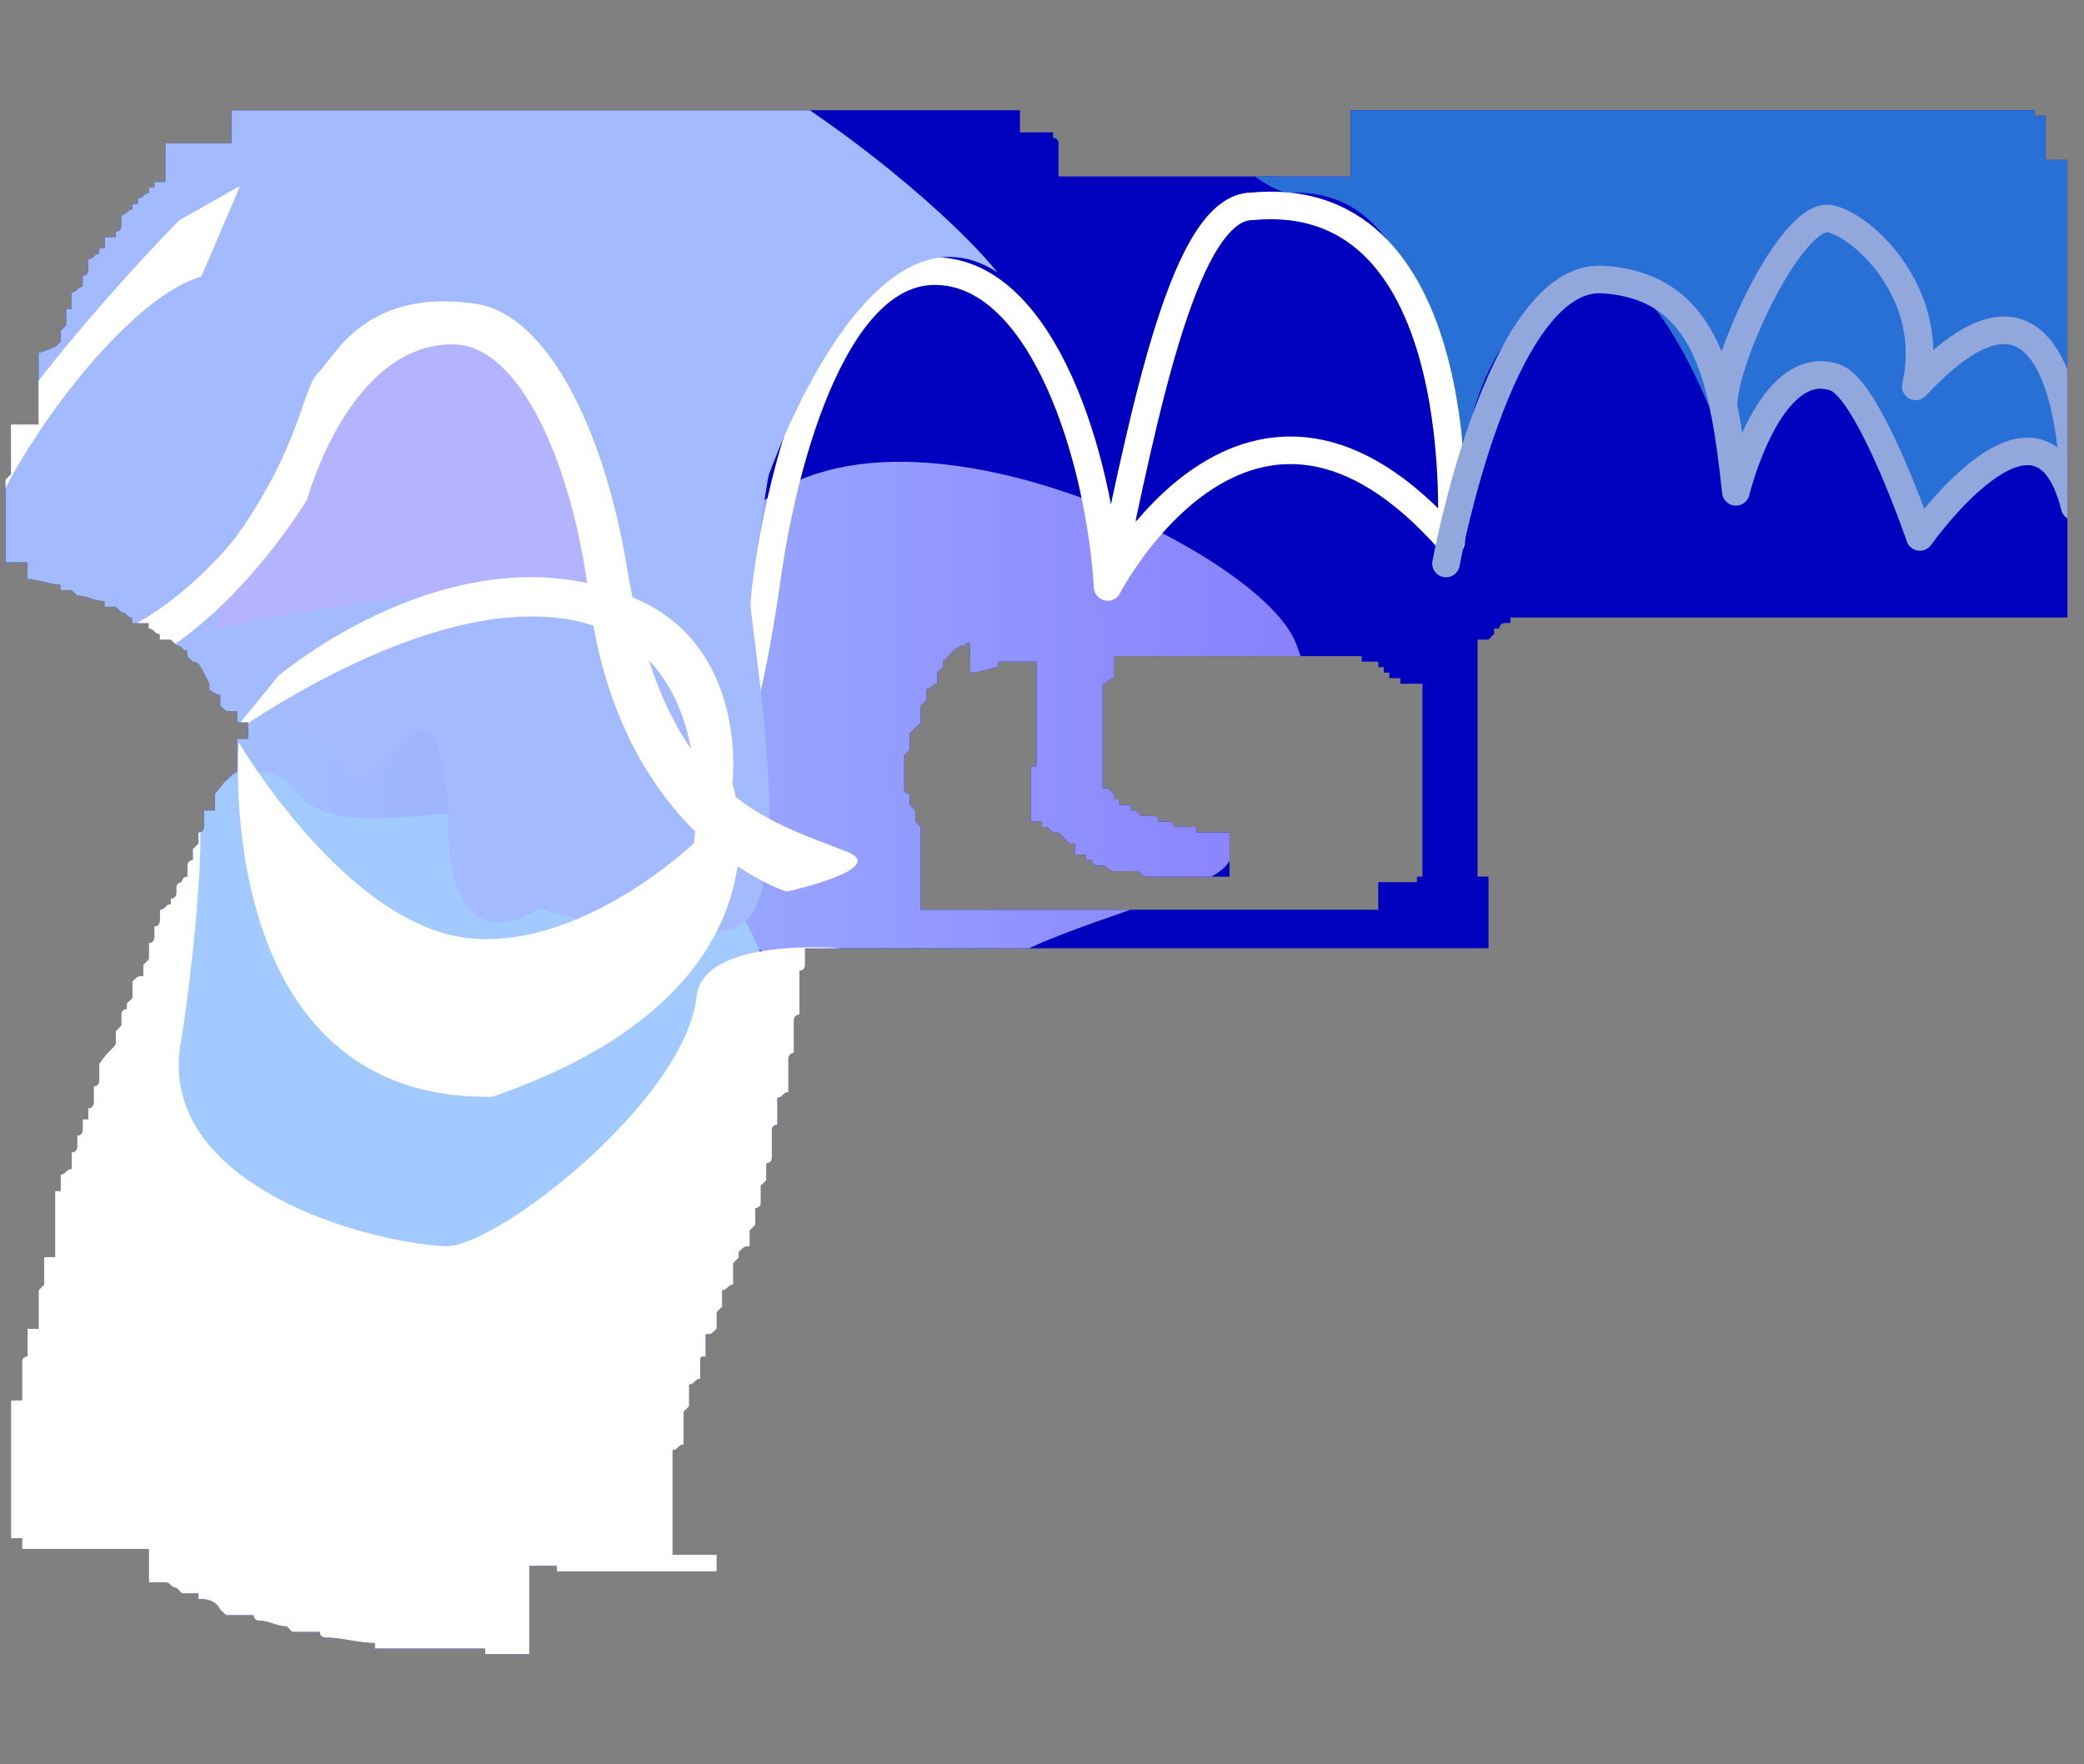 <?xml version="1.0" encoding="utf-8"?>
<!-- Generator: Adobe Illustrator 16.0.0, SVG Export Plug-In . SVG Version: 6.00 Build 0)  -->
<!DOCTYPE svg PUBLIC "-//W3C//DTD SVG 1.0//EN" "http://www.w3.org/TR/2001/REC-SVG-20010904/DTD/svg10.dtd">
<svg version="1.0" id="图层_1" xmlns="http://www.w3.org/2000/svg" xmlns:xlink="http://www.w3.org/1999/xlink" x="0px" y="0px"
	 width="37.8px" height="32px" viewBox="0 0 37.8 32" enable-background="new 0 0 37.8 32" xml:space="preserve">
<rect x="0" y="0" width="37.8" height="32" fill="#808080" stroke="none"/>
<path fill="#0001BF" d="M37.1,2.5L37.1,2.5c0,0.1,0,0.1,0,0.2c0,0.1,0,0.1,0,0.1v0.1c0.101,0,0.3,0,0.399,0V3c0,0.2,0,0.3,0,0.5
	c0,0.1,0,0.3,0,0.4c0,0.2,0,0.3,0,0.5c0,0.1,0,0.3,0,0.4c0,0.2,0,0.3,0,0.5c0,0.1,0,0.3,0,0.4c0,0.2,0,0.3,0,0.5c0,0.1,0,0.3,0,0.4
	c0,0.2,0,0.3,0,0.5c0,0.1,0,0.3,0,0.4c0,0.2,0,0.3,0,0.5c0,0.1,0,0.3,0,0.4c0,0.2,0,0.3,0,0.5c0,0.1,0,0.3,0,0.4c0,0.2,0,0.3,0,0.4
	c0,0.1,0,0.2,0,0.3s0,0.1,0,0.1v0.1v0.3c0,0.1,0,0.1,0,0.1c0,0.1,0,0.1,0,0.1v0.1v0.1V11l0,0v0.1l0,0v0.1c-3.399,0-6.699,0-10.102,0
	l0,0l0,0v0.1h-0.102c-0.1,0-0.1,0.1-0.1,0.1l0,0l0,0H27.1v0.1l0,0L27,11.6l0,0l0,0h-0.1h-0.1c0,0.1,0,0.1,0,0.2c0,0.1,0,0.2,0,0.4
	c0,0.1,0,0.2,0,0.4c0,0.1,0,0.3,0,0.4s0,0.3,0,0.4s0,0.3,0,0.4c0,0.1,0,0.3,0,0.4c0,0.1,0,0.3,0,0.4s0,0.2,0,0.4c0,0.1,0,0.2,0,0.4
	c0,0.1,0,0.2,0,0.4v0.1c0.1,0,0.199,0,0.199,0V16v0.1v0.1v0.1l0,0v0.1v0.1v0.1V16.7l0,0l0,0v0.1V16.9V17l0,0v0.1V17.2
	c-4.102,0-8.202,0-12.399,0c0,0.1,0,0.1,0,0.1c0,0.101,0,0.101,0,0.101v0.102c0,0.102-0.1,0.102-0.1,0.102V17.7v0.1V18v0.1
	c0,0.103,0,0.103,0,0.103c0,0.1,0,0.1,0,0.1v0.101c-0.1,0-0.1,0.1-0.1,0.1v0.1V18.7v0.1V18.9c0,0.1,0,0.1,0,0.1c0,0.1,0,0.1,0,0.1
	c-0.1,0-0.1,0.103-0.1,0.103v0.1v0.101v0.1v0.1c0,0.103,0,0.103,0,0.103c0,0.101,0,0.101,0,0.101c-0.1,0-0.1,0.102-0.2,0.102V20v0.1
	V20.2v0.1V20.4c0,0-0.1,0-0.1,0.1v0.1V20.7v0.1V20.9V21c0,0.1-0.1,0.1-0.1,0.1c0,0.103,0,0.103,0,0.103v0.1c0,0,0,0,0,0.103
	l-0.1,0.1v0.1c0,0.103,0,0.103,0,0.103v0.101c0,0.102-0.1,0.102-0.1,0.102c0,0.1,0,0.1,0,0.1v0.1c0,0,0,0,0,0.103l-0.1,0.101v0.09
	c0,0.1,0,0.1,0,0.1v0.1c-0.1,0-0.1,0-0.2,0.103c0,0,0,0,0,0.1l-0.1,0.101V23c0,0.1,0,0.1,0,0.1V23.2v0.1c-0.1,0-0.1,0.101-0.2,0.101
	v0.102c0,0.102,0,0.102,0,0.102V23.7L13,23.8V23.9V24c0,0.1,0,0.1,0,0.1C12.9,24.2,12.9,24.2,12.8,24.2v0.1c0,0.101,0,0.101,0,0.101
	v0.102v0.102c-0.1,0-0.1,0-0.1,0.101v0.101c0,0.1,0,0.1,0,0.1c0,0.102,0,0.102,0,0.102l0,0c-0.1,0-0.1,0.102-0.2,0.102V25.2v0.1
	c0,0.101,0,0.101,0,0.101c0,0.102,0,0.102,0,0.102l0,0l-0.1,0.102V25.7v0.1c0,0.101,0,0.101,0,0.101c0,0.102,0,0.102,0,0.102v0.102
	V26.2l0,0c-0.1,0-0.1,0.1-0.2,0.1V26.4v0.1v0.1V26.7v0.101c0,0.1,0,0.1,0,0.1c0,0.102,0,0.102,0,0.102v0.102V27.2v0.101v0.1v0.102
	v0.102V27.7l0,0l0,0v0.2l0,0V28l0,0l0,0l0,0l0,0l0,0l0,0l0,0v0.2h0.1l0,0l0,0l0,0l0,0l0,0l0,0l0,0l0,0l0,0l0,0h0.1l0,0h0.1h0.1l0,0
	l0,0h0.1c0.1,0,0.1,0,0.1,0l0,0l0,0l0,0c0.1,0,0.1,0,0.1,0l0,0H13l0,0v0.3c-0.2,0-0.4,0-0.5,0s-0.2,0-0.3,0l0,0h-0.1l0,0
	c-0.2,0-0.3,0-0.5,0c-0.1,0-0.2,0-0.3,0c-0.3,0-0.7,0-1,0c-0.1,0-0.2,0-0.2,0v-0.1l0,0c-0.1,0-0.2,0-0.3,0c-0.1,0-0.1,0-0.2,0V30
	c-0.1,0-0.2,0-0.4,0c-0.1,0-0.3,0-0.4,0v-0.1c-0.1,0-0.2,0-0.4,0c-0.1,0-0.3,0-0.4,0l0,0l0,0c-0.1,0-0.1,0-0.1,0H7.8
	c-0.3,0-0.7,0-1,0V29.8c-0.3,0-0.6-0.1-0.9-0.1c0,0-0.1,0-0.1-0.101c-0.2,0-0.3,0-0.5,0l-0.1-0.102c-0.2,0-0.3-0.102-0.5-0.102
	c0,0-0.1,0-0.1-0.101c-0.2,0-0.3,0-0.5,0L4,29.2C3.9,29,3.7,29,3.6,29v-0.1c-0.1,0-0.2,0-0.3,0L3.2,28.8c-0.1,0-0.1-0.1-0.2-0.1
	s-0.2,0-0.3,0V28.6c0-0.1,0-0.1,0-0.1v-0.1c0-0.103,0-0.103,0-0.103v-0.1v-0.101c-0.8,0-1.6,0-2.3,0l0,0V28v-0.1c0,0-0.1,0-0.2,0
	c0-0.103,0-0.103,0-0.103c0-0.1,0-0.1,0-0.1v-0.101c0-0.1,0-0.1,0-0.1v-0.1V27.3v-0.1V27.1c0-0.1,0-0.1,0-0.1c0-0.1,0-0.1,0-0.1
	V26.8v-0.1V26.6v-0.1c0-0.1,0-0.1,0-0.1V26.3c0-0.1,0-0.1,0-0.1c0-0.101,0-0.101,0-0.101V26v-0.1V25.8v-0.1V25.6c0-0.1,0-0.1,0-0.1
	v-0.1l0,0c0.1,0,0.1,0,0.2,0c0-0.103,0-0.103,0-0.103c0-0.1,0-0.1,0-0.1v-0.101V25v-0.1V24.8v-0.1C0.4,24.6,0.5,24.6,0.5,24.6
	c0-0.1,0-0.1,0-0.1c0-0.1,0-0.1,0-0.1V24.3v-0.1V24.1c0.1,0,0.1,0,0.2,0c0-0.1,0-0.1,0-0.1c0-0.1,0-0.1,0-0.1V23.8v-0.1V23.6v-0.1
	c0-0.1,0-0.1,0-0.1C0.8,23.3,0.8,23.3,0.8,23.3c0-0.1,0-0.1,0-0.1V23.1V23v-0.1V22.8c0.1,0,0.1,0,0.2,0C1,22.1,1,22,1,22v-0.1V21.8
	v-0.1V21.6c0.1,0,0.1,0,0.1,0c0-0.1,0-0.1,0-0.1v-0.1V21.3c0.1,0,0.1-0.1,0.2-0.1V21.1c0-0.1,0-0.1,0-0.1c0-0.1,0-0.1,0-0.1
	c0.1,0,0.1-0.103,0.1-0.103c0-0.1,0-0.1,0-0.1v-0.101c0.1,0,0.1-0.1,0.1-0.1v-0.1V20.3c0.1,0,0.1,0,0.1,0c0-0.1,0-0.1,0-0.1V20.1
	c0.1,0,0.1-0.1,0.1-0.1v-0.1V19.8v-0.1l0,0c0.1,0,0.1-0.101,0.1-0.101v-0.102c0-0.102,0-0.102,0-0.102c0-0.101,0-0.101,0-0.101
	C2,19,2.1,19,2.1,18.9V18.8v-0.1L2.2,18.6c0-0.1,0-0.1,0-0.1v-0.1C2.2,18.3,2.3,18.3,2.3,18.3c0-0.1,0-0.1,0-0.1L2.4,18.1V18v-0.1
	V17.8c0.1-0.1,0.1-0.1,0.2-0.1c0-0.101,0-0.101,0-0.101c0-0.102,0-0.102,0-0.102l0.1-0.102V17.3v-0.1V17.1c0.1,0,0.1-0.1,0.1-0.1
	c0-0.1,0-0.1,0-0.1V16.8c0.1,0,0.1-0.1,0.1-0.1V16.6v-0.1c0.1,0,0.1-0.1,0.2-0.1v-0.1c0.1,0,0.1-0.1,0.1-0.1c0-0.1,0-0.1,0-0.1
	C3.2,16,3.3,16,3.3,16c0-0.1,0.1-0.1,0.1-0.1c0-0.1,0-0.1,0-0.1v-0.1c0,0,0-0.1,0.1-0.1v-0.1v-0.1c0.1-0.1,0.1-0.1,0.1-0.1
	c0-0.1,0-0.1,0-0.1c0-0.1,0-0.1,0-0.1c0.1,0,0.1-0.1,0.1-0.1v-0.1v-0.1v-0.1c0.1,0,0.1,0,0.2,0c0-0.1,0-0.1,0-0.1v-0.1v-0.1
	C4.2,14,4.3,14,4.3,14v-0.1v-0.1c0-0.1,0-0.1,0-0.1v-0.1c0-0.1,0-0.1,0-0.1v-0.1l0,0c0.1,0,0.1,0,0.2,0c0-0.1,0-0.1,0-0.1v-0.1v-0.1
	c-0.1,0-0.1,0-0.2,0V13l0,0v-0.1c-0.1,0-0.1,0-0.2,0L4,12.8v-0.1v-0.1c-0.1,0-0.2-0.1-0.2-0.1v-0.1C3.6,12,3.6,12,3.5,12l-0.1-0.1
	v-0.1c-0.1,0-0.1-0.1-0.2-0.1l-0.1-0.1c-0.1,0-0.1,0-0.2,0v-0.1c-0.1,0-0.1-0.1-0.2-0.1v-0.1c-0.1,0-0.2,0-0.3,0v-0.1
	c-0.1,0-0.1-0.1-0.2-0.1L2.1,11C2,11,2,11,1.9,11v-0.1c-0.2,0-0.3-0.1-0.5-0.1l-0.1-0.1c-0.1,0-0.1,0-0.2,0v-0.1
	c-0.2,0-0.4-0.1-0.6-0.1v-0.1v-0.1v-0.1c-0.1,0-0.3,0-0.4,0v-0.1V10V9.9c0-0.1,0-0.1,0-0.1c0-0.1,0-0.1,0-0.1V9.6V9.5V9.4V9.3V9.2V9
	c0-0.1,0-0.1,0-0.1c0-0.1,0-0.1,0-0.1V8.7l0.1-0.1V8.5V8.4c0-0.1,0-0.1,0-0.1V8.2c0-0.1,0-0.1,0-0.1c0-0.1,0-0.1,0-0.1V7.9V7.8V7.7
	c0.2,0,0.3,0,0.5,0c0-0.1,0-0.1,0-0.1V7.5V7.4V7.3V7.2V7.1c0-0.1,0-0.1,0-0.1V6.7c0-0.1,0-0.1,0-0.1V6.5V6.4C1,6.3,1,6.3,1.1,6.2
	V6.1c0-0.1,0-0.1,0-0.1l0.1-0.1V5.8c0-0.1,0-0.1,0-0.1V5.6l0,0c0.1,0,0.1,0,0.1,0c0-0.1,0-0.1,0-0.1V5.4V5.3c0.1,0,0.1-0.1,0.2-0.1
	V5.1V5c0.1,0,0.1-0.1,0.1-0.1V4.8V4.7l0,0c0.1,0,0.1-0.1,0.2-0.1V4.5c0.1,0,0.1,0,0.1,0V4.4V4.3l0,0c0.1,0,0.1,0,0.2,0V4.2
	c0.1,0,0.1-0.1,0.1-0.1V4V3.9l0,0c0.1,0,0.1-0.1,0.2-0.1V3.7c0.1,0,0.1,0,0.1,0V3.6c0.1,0,0.1-0.1,0.2-0.1V3.4c0.1,0,0.1,0,0.1,0
	V3.3c0.1,0,0.1,0,0.2,0C3,3,3,3,3,3V2.9V2.8V2.6c0.4,0,0.8,0,1.2,0V2.5V2.4V2.3V2.2l0,0c0-0.1,0-0.1,0-0.1V2l0,0C9,2,13.7,2,18.5,2
	v0.1c0,0.1,0,0.1,0,0.1c0,0.1,0,0.1,0,0.1v0.1c0.2,0,0.4,0,0.6,0v0.1c0.1,0,0.1,0.1,0.1,0.1v0.1c0,0.1,0,0.1,0,0.1
	c0,0.1,0,0.1,0,0.1V3c0,0.1,0,0.1,0,0.1v0.1l0,0c1.7,0,3.5,0,5.299,0l0,0V3.1l0,0c0-0.1,0-0.1,0-0.1c0-0.1,0-0.1,0-0.1V2.8V2.7V2.6
	V2.5V2.4V2.2c0-0.1,0-0.1,0-0.1V2l0,0c3.5,0,7,0,10.5,0l0,0c0.301,0,0.701,0,1,0H36.3c0.199,0,0.4,0,0.6,0v0.1c0.1,0,0.1,0,0.2,0
	c0,0.1,0,0.1,0,0.1v0.1C37.1,2.4,37.1,2.4,37.1,2.5z M17.5,11.7c-0.1,0-0.2,0.1-0.2,0.1l-0.1,0.1L17.1,12v0.1L17,12.2v0.1
	c0,0.1,0,0.1,0,0.1c-0.1,0-0.1,0.1-0.2,0.1v0.1c0,0.1,0,0.1,0,0.1l-0.1,0.1v0.1c0,0.1,0,0.1,0,0.1c0,0.1,0,0.1,0,0.1l-0.1,0.1
	l-0.1,0.1v0.1v0.1v0.1l-0.1,0.1c0,0.1,0,0.1,0,0.1c0,0.1,0,0.1,0,0.1V14v0.1v0.1v0.1c0,0.1,0.1,0.1,0.1,0.1v0.1c0,0.1,0,0.1,0,0.1
	c0.1,0.1,0.1,0.1,0.1,0.1v0.1c0,0,0,0,0,0.1l0.1,0.1v0.1c0,0.1,0,0.1,0,0.1v0.1c0,0.1,0,0.1,0,0.1v0.1v0.1V16v0.1v0.1
	c0,0.1,0,0.1,0,0.1v0.1c0,0.1,0,0.1,0,0.1c2.799,0,5.5,0,8.299,0v-0.1v-0.1l0,0v-0.1V16c0.201,0,0.398,0,0.701,0l0,0v-0.1l0,0h0.1
	l0,0c0-0.1,0-0.2,0-0.3s0-0.2,0-0.3c0-0.1,0-0.3,0-0.3c0-0.1,0-0.2,0-0.4c0-0.1,0-0.2,0-0.3c0-0.1,0-0.2,0-0.3s0-0.2,0-0.3
	c0-0.1,0-0.2,0-0.3s0-0.2,0-0.3s0-0.2,0-0.3c0-0.1,0-0.2,0-0.3v-0.1c-0.1,0-0.2,0-0.4,0l0,0v-0.1h-0.1l0,0h-0.1v-0.1l0,0l0,0l0,0
	H25.1v-0.1H25V12h-0.1h-0.1c-0.1,0-0.1,0-0.1,0v-0.1l0,0c-1.5,0-3,0-4.5,0V12l0,0v0.1v0.1v0.1C20.1,12.3,20.1,12.4,20,12.4
	c0,0.1,0,0.1,0,0.1v0.1v0.1v0.1v0.1c0,0.1,0,0.1,0,0.1c0,0.1,0,0.1,0,0.1c0,0.1,0,0.1,0,0.2l0,0v0.1v0.1v0.1v0.1c0,0.1,0,0.1,0,0.1
	c0,0.1,0,0.1,0,0.1V14v0.1v0.1l0,0l0,0l0,0l0,0v0.1H20.1l0.101,0.1l0,0l0,0v0.1l0,0h0.1v0.1h0.102l0,0h0.102v0.1H20.6l0.101,0.1l0,0
	h0.1c0.102,0,0.102,0,0.199,0v0.1c0.103,0,0.103,0,0.201,0c0.1,0,0.1,0.1,0.1,0.1l0,0c0.102,0,0.199,0,0.199,0
	c0.103,0,0.103,0,0.201,0v0.1c0.199,0,0.399,0,0.6,0v0.1v0.1v0.1v0.1l0,0v0.1v0.1v0.1v0.1c-0.398,0-0.898,0-1.301,0l0,0
	c-0.1,0-0.1,0-0.199,0c-0.098,0-0.1-0.1-0.198-0.1l0,0H20.5c0,0-0.1,0-0.199,0l0,0h-0.1C20.1,15.8,20.1,15.7,20,15.7l0,0l0,0h-0.1
	l0,0c-0.1,0-0.1-0.1-0.1-0.1h-0.1v-0.1H19.6H19.5v-0.1l0,0v-0.1h-0.1l0,0l-0.1-0.1l0,0l-0.1-0.1l0,0l0,0h-0.1l0,0L19,15l0,0
	c0,0,0,0-0.1,0l0,0v-0.1c-0.1,0-0.1,0-0.2,0v-0.1l0,0v-0.1v-0.2v-0.1l0,0v-0.1v-0.1v-0.1V14v-0.1c0.1,0,0.1,0,0.1,0v-0.1
	c0-0.1,0-0.1,0-0.1c0-0.1,0-0.1,0-0.2s0-0.1,0-0.2c0-0.1,0-0.1,0-0.2s0-0.1,0-0.2s0-0.1,0-0.2c0-0.1,0-0.1,0-0.2s0-0.1,0-0.2
	c0-0.1,0-0.1,0-0.1c0-0.1,0-0.2,0-0.2c-0.3,0-0.5,0-0.7,0l0,0v0.1l0,0c-0.1,0-0.3,0.1-0.5,0.1l0,0C17.6,11.6,17.6,11.6,17.5,11.7
	C17.5,11.6,17.5,11.7,17.5,11.7z M7.2,29.6c0.1,0,0.2,0,0.2,0l0,0C7.3,29.6,7.2,29.6,7.2,29.6L7.2,29.6z"/>
<g>
	<defs>
		<path id="SVGID_1_" d="M37.1,2.5L37.1,2.5c0,0.1,0,0.1,0,0.2c0,0.1,0,0.1,0,0.1v0.1c0.101,0,0.3,0,0.399,0V3c0,0.2,0,0.3,0,0.5
			c0,0.1,0,0.3,0,0.4c0,0.2,0,0.3,0,0.5c0,0.1,0,0.3,0,0.4c0,0.2,0,0.3,0,0.5c0,0.1,0,0.3,0,0.4c0,0.2,0,0.3,0,0.5
			c0,0.1,0,0.3,0,0.4c0,0.2,0,0.3,0,0.5c0,0.1,0,0.3,0,0.4c0,0.2,0,0.3,0,0.5c0,0.1,0,0.3,0,0.4c0,0.2,0,0.3,0,0.5
			c0,0.1,0,0.3,0,0.4c0,0.2,0,0.3,0,0.4c0,0.1,0,0.2,0,0.3s0,0.1,0,0.1v0.1v0.3c0,0.1,0,0.1,0,0.1c0,0.1,0,0.1,0,0.1v0.1v0.1V11l0,0
			v0.1l0,0v0.1c-3.399,0-6.699,0-10.102,0l0,0l0,0v0.1h-0.102c-0.1,0-0.1,0.1-0.1,0.1l0,0l0,0H27.1v0.1l0,0L27,11.6l0,0l0,0h-0.1
			h-0.1c0,0.1,0,0.1,0,0.2c0,0.1,0,0.2,0,0.4c0,0.1,0,0.2,0,0.4c0,0.1,0,0.3,0,0.4s0,0.3,0,0.4s0,0.3,0,0.4c0,0.1,0,0.3,0,0.4
			c0,0.1,0,0.3,0,0.4s0,0.2,0,0.4c0,0.1,0,0.2,0,0.4c0,0.1,0,0.2,0,0.4v0.1c0.1,0,0.199,0,0.199,0V16v0.1v0.1v0.1l0,0v0.1v0.1v0.1
			V16.7l0,0l0,0v0.1V16.9V17l0,0v0.1V17.2c-4.102,0-8.202,0-12.399,0c0,0.1,0,0.1,0,0.1c0,0.101,0,0.101,0,0.101v0.102
			c0,0.102-0.1,0.102-0.1,0.102V17.7v0.1V18v0.1c0,0.103,0,0.103,0,0.103c0,0.1,0,0.1,0,0.1v0.101c-0.1,0-0.1,0.1-0.1,0.1v0.1V18.7
			v0.1V18.9c0,0.1,0,0.1,0,0.1c0,0.1,0,0.1,0,0.1c-0.1,0-0.1,0.103-0.1,0.103v0.1v0.101v0.1v0.1c0,0.103,0,0.103,0,0.103
			c0,0.101,0,0.101,0,0.101c-0.1,0-0.1,0.102-0.2,0.102V20v0.1V20.2v0.1V20.4c0,0-0.1,0-0.1,0.1v0.1V20.7v0.1V20.9V21
			c0,0.1-0.1,0.1-0.1,0.1c0,0.103,0,0.103,0,0.103v0.1c0,0,0,0,0,0.103l-0.1,0.1v0.1c0,0.103,0,0.103,0,0.103v0.101
			c0,0.102-0.1,0.102-0.1,0.102c0,0.1,0,0.1,0,0.1v0.1c0,0,0,0,0,0.103l-0.1,0.101v0.09c0,0.1,0,0.1,0,0.1v0.1
			c-0.1,0-0.1,0-0.2,0.103c0,0,0,0,0,0.1l-0.1,0.101V23c0,0.1,0,0.1,0,0.1V23.2v0.1c-0.1,0-0.1,0.101-0.2,0.101v0.102
			c0,0.102,0,0.102,0,0.102V23.7L13,23.8V23.9V24c0,0.1,0,0.1,0,0.1C12.9,24.2,12.9,24.2,12.8,24.2v0.1c0,0.101,0,0.101,0,0.101
			v0.102v0.102c-0.1,0-0.1,0-0.1,0.101v0.101c0,0.1,0,0.1,0,0.1c0,0.102,0,0.102,0,0.102l0,0c-0.1,0-0.1,0.102-0.2,0.102V25.2v0.1
			c0,0.101,0,0.101,0,0.101c0,0.102,0,0.102,0,0.102l0,0l-0.1,0.102V25.7v0.1c0,0.101,0,0.101,0,0.101c0,0.102,0,0.102,0,0.102
			v0.102V26.2l0,0c-0.1,0-0.1,0.1-0.2,0.1V26.4v0.1v0.1V26.7v0.101c0,0.1,0,0.1,0,0.1c0,0.102,0,0.102,0,0.102v0.102V27.2v0.101v0.1
			v0.102v0.102V27.7l0,0l0,0v0.2l0,0V28l0,0l0,0l0,0l0,0l0,0l0,0l0,0v0.2h0.1l0,0l0,0l0,0l0,0l0,0l0,0l0,0l0,0l0,0l0,0h0.1l0,0h0.1
			h0.1l0,0l0,0h0.1c0.1,0,0.1,0,0.1,0l0,0l0,0l0,0c0.1,0,0.1,0,0.1,0l0,0H13l0,0v0.3c-0.2,0-0.4,0-0.5,0s-0.2,0-0.3,0l0,0h-0.1l0,0
			c-0.2,0-0.3,0-0.5,0c-0.1,0-0.2,0-0.3,0c-0.3,0-0.7,0-1,0c-0.1,0-0.2,0-0.2,0v-0.1l0,0c-0.1,0-0.2,0-0.3,0c-0.1,0-0.1,0-0.2,0V30
			c-0.1,0-0.2,0-0.4,0c-0.1,0-0.3,0-0.4,0v-0.1c-0.1,0-0.2,0-0.4,0c-0.1,0-0.3,0-0.4,0l0,0l0,0c-0.1,0-0.1,0-0.1,0H7.8
			c-0.3,0-0.7,0-1,0V29.8c-0.3,0-0.6-0.1-0.9-0.1c0,0-0.1,0-0.1-0.101c-0.2,0-0.3,0-0.5,0l-0.1-0.102c-0.2,0-0.3-0.102-0.5-0.102
			c0,0-0.1,0-0.1-0.101c-0.2,0-0.3,0-0.5,0L4,29.2C3.9,29,3.7,29,3.6,29v-0.1c-0.1,0-0.2,0-0.3,0L3.2,28.8c-0.1,0-0.1-0.1-0.2-0.1
			s-0.2,0-0.3,0V28.6c0-0.1,0-0.1,0-0.1v-0.1c0-0.103,0-0.103,0-0.103v-0.1v-0.101c-0.8,0-1.6,0-2.3,0l0,0V28v-0.1c0,0-0.1,0-0.2,0
			c0-0.103,0-0.103,0-0.103c0-0.1,0-0.1,0-0.1v-0.101c0-0.1,0-0.1,0-0.1v-0.1V27.3v-0.1V27.1c0-0.1,0-0.1,0-0.1c0-0.1,0-0.1,0-0.1
			V26.8v-0.1V26.6v-0.1c0-0.1,0-0.1,0-0.1V26.3c0-0.1,0-0.1,0-0.1c0-0.101,0-0.101,0-0.101V26v-0.1V25.8v-0.1V25.6
			c0-0.1,0-0.1,0-0.1v-0.1l0,0c0.1,0,0.1,0,0.2,0c0-0.103,0-0.103,0-0.103c0-0.1,0-0.1,0-0.1v-0.101V25v-0.1V24.8v-0.1
			C0.4,24.6,0.5,24.6,0.5,24.6c0-0.1,0-0.1,0-0.1c0-0.1,0-0.1,0-0.1V24.3v-0.1V24.1c0.1,0,0.1,0,0.2,0c0-0.1,0-0.1,0-0.1
			c0-0.1,0-0.1,0-0.1V23.8v-0.1V23.6v-0.1c0-0.1,0-0.1,0-0.1C0.8,23.3,0.8,23.3,0.8,23.3c0-0.1,0-0.1,0-0.1V23.1V23v-0.1V22.8
			c0.1,0,0.1,0,0.2,0C1,22.1,1,22,1,22v-0.1V21.8v-0.1V21.6c0.1,0,0.1,0,0.1,0c0-0.1,0-0.1,0-0.1v-0.1V21.3c0.1,0,0.1-0.1,0.2-0.1
			V21.1c0-0.1,0-0.1,0-0.1c0-0.1,0-0.1,0-0.1c0.1,0,0.1-0.103,0.1-0.103c0-0.1,0-0.1,0-0.1v-0.101c0.1,0,0.1-0.1,0.1-0.1v-0.1V20.3
			c0.1,0,0.1,0,0.1,0c0-0.1,0-0.1,0-0.1V20.1c0.1,0,0.1-0.1,0.1-0.1v-0.1V19.8v-0.1l0,0c0.1,0,0.1-0.101,0.1-0.101v-0.102
			c0-0.102,0-0.102,0-0.102c0-0.101,0-0.101,0-0.101C2,19,2.1,19,2.1,18.9V18.8v-0.1L2.2,18.6c0-0.1,0-0.1,0-0.1v-0.1
			C2.2,18.3,2.3,18.3,2.3,18.3c0-0.1,0-0.1,0-0.1L2.4,18.1V18v-0.1V17.8c0.1-0.1,0.1-0.1,0.2-0.1c0-0.101,0-0.101,0-0.101
			c0-0.102,0-0.102,0-0.102l0.1-0.102V17.3v-0.1V17.1c0.1,0,0.1-0.1,0.1-0.1c0-0.1,0-0.1,0-0.1V16.8c0.1,0,0.1-0.1,0.1-0.1V16.6
			v-0.1c0.1,0,0.1-0.1,0.2-0.1v-0.1c0.1,0,0.1-0.1,0.1-0.1c0-0.1,0-0.1,0-0.1C3.2,16,3.3,16,3.3,16c0-0.1,0.1-0.1,0.1-0.1
			c0-0.1,0-0.1,0-0.1v-0.1c0,0,0-0.1,0.1-0.1v-0.1v-0.1c0.1-0.1,0.1-0.1,0.1-0.1c0-0.1,0-0.1,0-0.1c0-0.1,0-0.1,0-0.1
			c0.1,0,0.1-0.1,0.1-0.1v-0.1v-0.1v-0.1c0.1,0,0.1,0,0.2,0c0-0.1,0-0.1,0-0.1v-0.1v-0.1C4.2,14,4.3,14,4.3,14v-0.1v-0.1
			c0-0.1,0-0.1,0-0.1v-0.1c0-0.1,0-0.1,0-0.1v-0.1l0,0c0.1,0,0.1,0,0.2,0c0-0.1,0-0.1,0-0.1v-0.1v-0.1c-0.1,0-0.1,0-0.2,0V13l0,0
			v-0.1c-0.1,0-0.1,0-0.2,0L4,12.8v-0.1v-0.1c-0.1,0-0.2-0.1-0.2-0.1v-0.1C3.6,12,3.6,12,3.5,12l-0.1-0.1v-0.1
			c-0.1,0-0.1-0.1-0.2-0.1l-0.1-0.1c-0.1,0-0.1,0-0.2,0v-0.1c-0.1,0-0.1-0.1-0.2-0.1v-0.1c-0.1,0-0.2,0-0.3,0v-0.1
			c-0.1,0-0.1-0.1-0.2-0.1L2.1,11C2,11,2,11,1.9,11v-0.1c-0.2,0-0.3-0.1-0.5-0.1l-0.1-0.1c-0.1,0-0.1,0-0.2,0v-0.1
			c-0.2,0-0.4-0.1-0.6-0.1v-0.1v-0.1v-0.1c-0.1,0-0.3,0-0.4,0v-0.1V10V9.9c0-0.1,0-0.1,0-0.1c0-0.1,0-0.1,0-0.1V9.6V9.5V9.4V9.3V9.2
			V9c0-0.1,0-0.1,0-0.1c0-0.1,0-0.1,0-0.1V8.7l0.1-0.1V8.5V8.4c0-0.1,0-0.1,0-0.1V8.2c0-0.1,0-0.1,0-0.1c0-0.1,0-0.1,0-0.1V7.9V7.8
			V7.7c0.2,0,0.3,0,0.5,0c0-0.1,0-0.1,0-0.1V7.5V7.4V7.3V7.2V7.1c0-0.1,0-0.1,0-0.1V6.7c0-0.1,0-0.1,0-0.1V6.5V6.4
			C1,6.3,1,6.3,1.1,6.2V6.1c0-0.1,0-0.1,0-0.1l0.1-0.1V5.8c0-0.1,0-0.1,0-0.1V5.6l0,0c0.1,0,0.1,0,0.1,0c0-0.1,0-0.1,0-0.1V5.4V5.3
			c0.1,0,0.1-0.1,0.2-0.1V5.1V5c0.1,0,0.1-0.1,0.1-0.1V4.8V4.7l0,0c0.1,0,0.1-0.1,0.2-0.1V4.5c0.1,0,0.1,0,0.1,0V4.4V4.3l0,0
			c0.1,0,0.1,0,0.2,0V4.2c0.1,0,0.1-0.1,0.1-0.1V4V3.9l0,0c0.1,0,0.1-0.1,0.2-0.1V3.7c0.1,0,0.1,0,0.1,0V3.6c0.1,0,0.1-0.1,0.2-0.1
			V3.4c0.1,0,0.1,0,0.1,0V3.3c0.1,0,0.1,0,0.2,0C3,3,3,3,3,3V2.9V2.8V2.6c0.4,0,0.8,0,1.2,0V2.5V2.4V2.3V2.2l0,0c0-0.1,0-0.1,0-0.1
			V2l0,0C9,2,13.7,2,18.5,2v0.1c0,0.1,0,0.1,0,0.1c0,0.1,0,0.1,0,0.1v0.1c0.2,0,0.4,0,0.6,0v0.1c0.1,0,0.1,0.1,0.1,0.1v0.1
			c0,0.1,0,0.1,0,0.1c0,0.1,0,0.1,0,0.1V3c0,0.1,0,0.1,0,0.1v0.1l0,0c1.7,0,3.5,0,5.299,0l0,0V3.1l0,0c0-0.1,0-0.1,0-0.1
			c0-0.1,0-0.1,0-0.1V2.8V2.7V2.6V2.5V2.4V2.2c0-0.1,0-0.1,0-0.1V2l0,0c3.5,0,7,0,10.5,0l0,0c0.301,0,0.701,0,1,0H36.3
			c0.199,0,0.4,0,0.6,0v0.1c0.1,0,0.1,0,0.2,0c0,0.1,0,0.1,0,0.1v0.1C37.1,2.4,37.1,2.4,37.1,2.5z M17.5,11.7
			c-0.1,0-0.2,0.1-0.2,0.1l-0.1,0.1L17.1,12v0.1L17,12.2v0.1c0,0.1,0,0.1,0,0.1c-0.1,0-0.1,0.1-0.2,0.1v0.1c0,0.1,0,0.1,0,0.1
			l-0.1,0.1v0.1c0,0.1,0,0.1,0,0.1c0,0.1,0,0.1,0,0.1l-0.1,0.1l-0.1,0.1v0.1v0.1v0.1l-0.1,0.1c0,0.1,0,0.1,0,0.1c0,0.1,0,0.1,0,0.1
			V14v0.1v0.1v0.1c0,0.1,0.1,0.1,0.1,0.1v0.1c0,0.1,0,0.1,0,0.1c0.1,0.1,0.1,0.1,0.1,0.1v0.1c0,0,0,0,0,0.1l0.1,0.1v0.1
			c0,0.1,0,0.1,0,0.1v0.1c0,0.1,0,0.1,0,0.1v0.1v0.1V16v0.1v0.1c0,0.1,0,0.1,0,0.1v0.1c0,0.1,0,0.1,0,0.1c2.799,0,5.5,0,8.299,0
			v-0.1v-0.1l0,0v-0.1V16c0.201,0,0.398,0,0.701,0l0,0v-0.1l0,0h0.1l0,0c0-0.1,0-0.2,0-0.3s0-0.2,0-0.3c0-0.1,0-0.3,0-0.3
			c0-0.1,0-0.2,0-0.4c0-0.1,0-0.2,0-0.3c0-0.1,0-0.2,0-0.3s0-0.2,0-0.3c0-0.1,0-0.2,0-0.3s0-0.2,0-0.3s0-0.2,0-0.3
			c0-0.1,0-0.2,0-0.3v-0.1c-0.1,0-0.2,0-0.4,0l0,0v-0.1h-0.1l0,0h-0.1v-0.1l0,0l0,0l0,0H25.1v-0.1H25V12h-0.1h-0.1
			c-0.1,0-0.1,0-0.1,0v-0.1l0,0c-1.5,0-3,0-4.5,0V12l0,0v0.1v0.1v0.1C20.1,12.3,20.1,12.4,20,12.4c0,0.1,0,0.1,0,0.1v0.1v0.1v0.1
			v0.1c0,0.1,0,0.1,0,0.1c0,0.1,0,0.1,0,0.1c0,0.1,0,0.1,0,0.2l0,0v0.1v0.1v0.1v0.1c0,0.1,0,0.1,0,0.1c0,0.1,0,0.1,0,0.1V14v0.1v0.1
			l0,0l0,0l0,0l0,0v0.1H20.1l0.101,0.1l0,0l0,0v0.1l0,0h0.1v0.1h0.102l0,0h0.102v0.1H20.6l0.101,0.1l0,0h0.1
			c0.102,0,0.102,0,0.199,0v0.1c0.103,0,0.103,0,0.201,0c0.1,0,0.1,0.1,0.1,0.1l0,0c0.102,0,0.199,0,0.199,0
			c0.103,0,0.103,0,0.201,0v0.1c0.199,0,0.399,0,0.6,0v0.1v0.1v0.1v0.1l0,0v0.1v0.1v0.1v0.1c-0.398,0-0.898,0-1.301,0l0,0
			c-0.1,0-0.1,0-0.199,0c-0.098,0-0.1-0.1-0.198-0.1l0,0H20.5c0,0-0.1,0-0.199,0l0,0h-0.1C20.1,15.8,20.1,15.7,20,15.7l0,0l0,0h-0.1
			l0,0c-0.1,0-0.1-0.1-0.1-0.1h-0.1v-0.1H19.6H19.5v-0.1l0,0v-0.1h-0.1l0,0l-0.1-0.1l0,0l-0.1-0.1l0,0l0,0h-0.1l0,0L19,15l0,0
			c0,0,0,0-0.1,0l0,0v-0.1c-0.1,0-0.1,0-0.2,0v-0.1l0,0v-0.1v-0.2v-0.1l0,0v-0.1v-0.1v-0.1V14v-0.1c0.1,0,0.1,0,0.1,0v-0.1
			c0-0.1,0-0.1,0-0.1c0-0.1,0-0.1,0-0.2s0-0.1,0-0.2c0-0.1,0-0.1,0-0.2s0-0.1,0-0.2s0-0.1,0-0.2c0-0.1,0-0.1,0-0.2s0-0.1,0-0.2
			c0-0.1,0-0.1,0-0.1c0-0.1,0-0.2,0-0.2c-0.3,0-0.5,0-0.7,0l0,0v0.1l0,0c-0.1,0-0.3,0.1-0.5,0.1l0,0C17.6,11.6,17.6,11.6,17.5,11.7
			C17.5,11.6,17.5,11.7,17.5,11.7z M7.2,29.6c0.1,0,0.2,0,0.2,0l0,0C7.3,29.6,7.2,29.6,7.2,29.6L7.2,29.6z"/>
	</defs>
	<clipPath id="SVGID_2_">
		<use xlink:href="#SVGID_1_"  overflow="visible"/>
	</clipPath>
	
		<linearGradient id="SVGID_3_" gradientUnits="userSpaceOnUse" x1="554.215" y1="822.043" x2="586.995" y2="822.043" gradientTransform="matrix(1 0 0 1 -563.199 -808.92)">
		<stop  offset="0" style="stop-color:#A9D0FF"/>
		<stop  offset="0.199" style="stop-color:#A7CBFF"/>
		<stop  offset="0.441" style="stop-color:#A1BCFF"/>
		<stop  offset="0.706" style="stop-color:#97A3FF"/>
		<stop  offset="0.986" style="stop-color:#8981FF"/>
		<stop  offset="1" style="stop-color:#887FFF"/>
	</linearGradient>
	<path clip-path="url(#SVGID_2_)" fill="url(#SVGID_3_)" d="M-8.025,14.419c0,0-0.039,1.561,0.822,2.556
		c0.863,0.996,1.791-0.531,1.791-0.531l2.851-2.651c0,0,1.923,0.329,2.189,0.595c0.266,0.265,2.641-1.681,2.641-1.681
		s0.679-0.435,1.21,0.756c0.53,1.197,3.243,3.313,4.172,2.85c0.928-0.466,1.326-1.726,3.182-0.733
		c1.857,0.999,4.111,2.325,4.111,2.325s1.449,0.054,1.58-0.541c0.134-0.597,0.896,0.649,1.756,0.052
		c0.864-0.598,3.658-1.229,3.991-1.758c0.33-0.531,2.242-1.384,1.235-3.993c-0.706-1.834-8.495-5.418-10.481-1.594
		c-1.329,2.56-0.787,2.353-0.787,2.353s-2.998,1.228-4.589,0.366s-2.98-2.049-4.373-2.116c-1.393-0.066-3.383-0.398-3.914,0.067
		c-0.531,0.463-0.892-2.016-1.488-2.356c-0.597-0.34-6.634,1.358-6.833,2.419S-8.025,14.419-8.025,14.419z"/>
	<path clip-path="url(#SVGID_2_)" fill="#2970D6" d="M26.572,8.204c0,0-0.462-2.406-0.735-2.804
		c-0.515-0.753-0.938-1.96-2.435-1.904c-0.53,0.02-2.704-1.789-0.439-1.871c2.454-0.09,10.021-0.22,13.465,0.083
		c3.442,0.303,2.08,2.012,2.08,2.012s0.964,1.621,0.628,2.494c-0.356,0.932-1.725,2.234-1.739,2.177
		c-0.199-0.814-2.457,1.189-2.457,1.189s-1.481-2.62-1.976-2.771c-0.381-0.115-1.524,1.708-1.524,1.708s-1.163-3.512-2.226-3.433
		C26.862,5.26,26.572,8.204,26.572,8.204z"/>
	
		<path clip-path="url(#SVGID_2_)" fill="none" stroke="#FFFFFF" stroke-width="0.5" stroke-linecap="round" stroke-linejoin="round" stroke-miterlimit="10" d="
		M12.823,14.445c0,0,0.604-0.495,1.095-4.015c0.25-1.785,1.14-5.57,3.085-5.512c1.916,0.059,2.94,3.371,3.088,5.728
		c0,0,2.576-4.988,6.228-0.813c0,0,0.466-6.464-3.602-6.091c-1.21-0.009-1.93,3.563-2.626,6.903"/>
	<path clip-path="url(#SVGID_2_)" fill="#A2CAFF" d="M13.835,17.377c0.449,1.159-2.834,4.12-2.834,4.12s-2.64,2.172-5.253,1.396
		c-5.247-1.557-2.154-8.396-2.154-8.396s1.149-1.001,1.772-0.149c0.624,0.853,2.374,0.331,3.608,0.379
		c1.693,0.066,2.311,3.013,3.487,0.72C12.689,14.999,13.654,16.906,13.835,17.377z"/>
	<path clip-path="url(#SVGID_2_)" fill="#FFFFFF" d="M15.275,17.2c0,0-2.518-0.224-2.64,0.872c-0.213,1.908-3.663,4.576-4.564,4.531
		c-1.538-0.08-5.266-1.162-4.788-3.727c0.116-0.617,0.476-3.513,0.312-4.38c-0.275-1.45-1.496,4.06-1.496,4.06
		s-3.685,8.518-3.622,8.658s5.048,4.473,5.048,4.473L14.212,30L15.275,17.2z"/>
	<path clip-path="url(#SVGID_2_)" fill="#A4BAFF" d="M-4.429,9.184c0.198,0.386,4.598-0.931,4.598-0.931s-0.9,1.714-0.664,3.326
		c0.236,1.613,2.469,1.944,3.492,1.528c1.024-0.417,1.815-0.648,3.403,0.956c0.604,0.613,1.444-2.581,1.729,0.618
		c-0.067,3.048,1.655,1.792,1.655,1.792s2.554,0.833,2.827,0.101c0.274-0.732-0.15,0.781,0.84,0.184
		c0.99-0.598,0.224-4.991,0.163-5.778c0.003-0.425,0.322-2.339,0.322-2.339s1.799-5.221,4.153-3.704
		C16.614,3.091,9.664-2.46,6.883,0.847C6.212,2.793,6.212,0,6.212,0s-4.786,3.741-6.66,2.772c-1.633-0.847,1.84,2.72,0.488,2.377
		c-1.352-0.341-3.228-1.13-3.86-0.639c-0.632,0.49-2.569,1.104-3.076,0.563C-7.4,4.532-5.32,6.131-5.769,7.441
		C-6.218,8.748-4.627,8.797-4.429,9.184z"/>
	<path clip-path="url(#SVGID_2_)" fill="#B3B3FF" d="M3.889,11.402c0,0,4.686-0.981,6.177-0.565
		c1.492,0.416,0.585-1.288,0.162-2.261C9.391,6.657,9.665,5.319,7.79,5.619C6.611,5.808,4.449,9.189,3.889,11.402z"/>
	
		<path clip-path="url(#SVGID_2_)" fill="none" stroke="#92A8DD" stroke-width="0.5" stroke-linecap="round" stroke-linejoin="round" stroke-miterlimit="10" d="
		M26.228,10.22c0,0,0.954-5.217,2.82-5.151c1.945,0.106,2.217,1.857,2.438,3.852c0,0,0.604-2.486,1.8-2.074
		c0.619,0.214,1.537,2.892,1.537,2.892s2.176-3.092,2.808-0.548c0,0,0.094-5.388-2.883-2.183c0.385-1.642-0.918-2.896-1.544-3.039
		c-0.753-0.17-2.149,3.012-1.915,3.526"/>
	<path clip-path="url(#SVGID_2_)" fill="#FFFFFF" d="M3.651,5.017C1.938,5.499-0.83,9.72-0.354,10.579
		c1.446,2.61,4.146-0.158,4.694-0.923c1.148-1.646,1.148-2.676,1.463-2.926c0.3-0.333,0.883-1.506,2.829-1.22
		c1.289,0.189,2.323,2.276,2.734,4.75c0.694,4.194,2.477,4.589,3.998,5.188c0.784,0.31-1.097,0.723-1.097,0.723
		s-3.033-0.941-3.583-5.346c-0.299-2.399-1.25-4.562-2.452-4.579c-1.896-0.024-2.66,2.811-2.66,2.811s-1.778,2.992-4.089,3.357
		c-1.563,0.2-2.945-0.915-2.66-2.244c0.465-2.175,4.431-6.177,4.431-6.177l1.101-0.621L3.651,5.017z"/>
	<path clip-path="url(#SVGID_2_)" fill="#FFFFFF" d="M5.052,12.254c1.296-1.033,4.012-2.524,6.55-1.363
		c1.987,0.911,1.681,3.322,1.681,3.322s1.325,3.731-4.356,5.68c-5.115,0.071-4.597-6.429-4.597-6.429s1.907,3.254,4.106,3.543
		c2.076,0.271,4.15-1.713,4.15-1.713s0.656-4.276-3.16-4.108c-2.446,0.107-5.262,2.16-5.262,2.16L5.052,12.254z"/>
	<path clip-path="url(#SVGID_2_)" fill="#A089F4" d="M9.355,6.306"/>
</g>
</svg>
